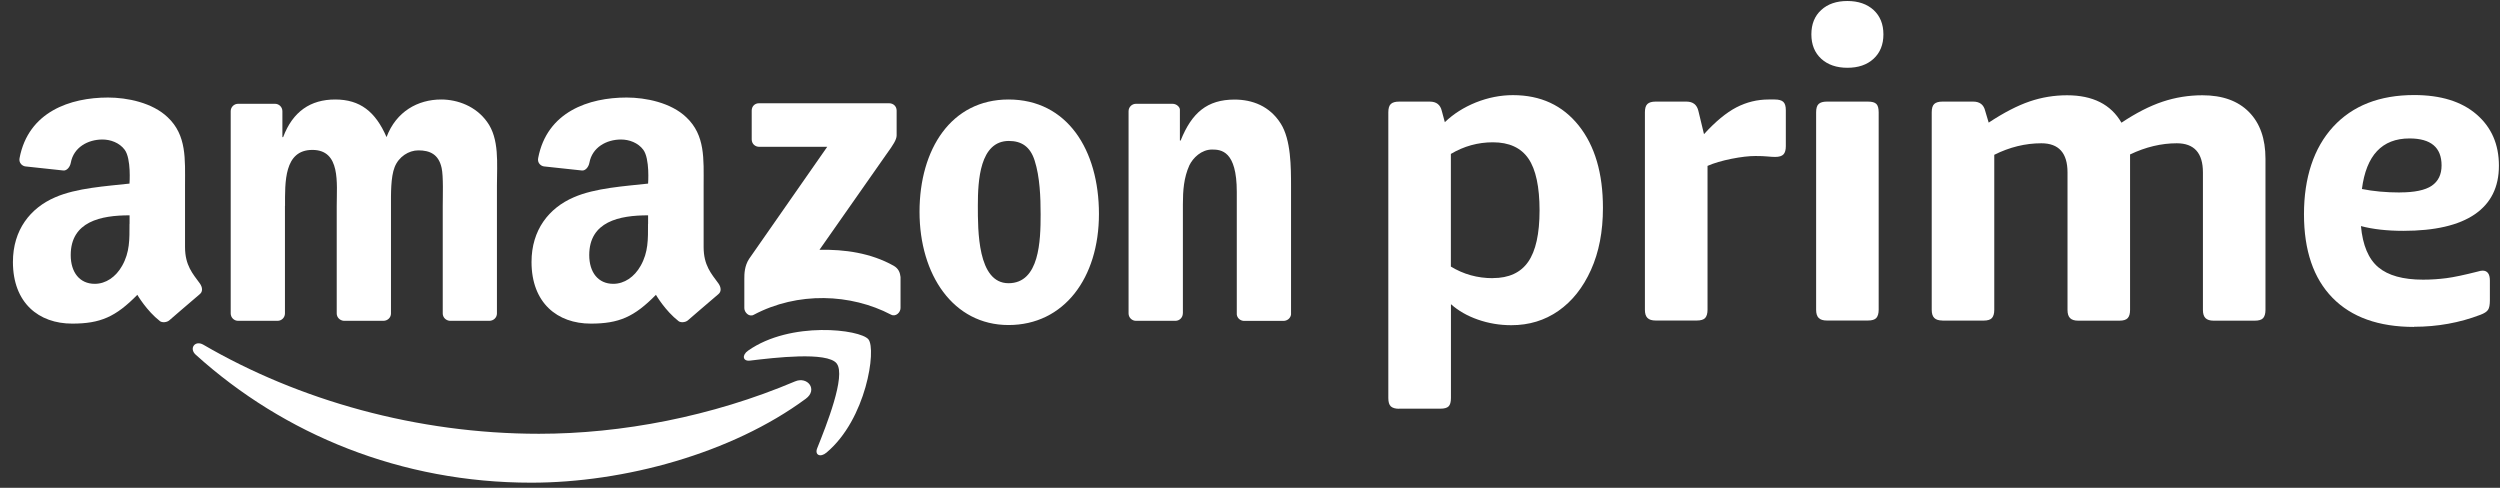 <svg width="164" height="32" viewBox="0 0 164 32" fill="none" xmlns="http://www.w3.org/2000/svg">
<rect x="0" y="0" width="164" height="32" fill="#333333" stroke="none"/>
<g clip-path="url(#clip0_3555_1450)">
<path d="M91.776 26.815C91.534 26.815 91.356 26.761 91.242 26.662C91.128 26.558 91.074 26.375 91.074 26.113V7.368C91.074 7.106 91.128 6.923 91.242 6.819C91.356 6.715 91.534 6.666 91.776 6.666H93.798C94.228 6.666 94.49 6.873 94.584 7.284L94.781 8.015C95.345 7.472 96.022 7.042 96.818 6.72C97.614 6.404 98.425 6.241 99.25 6.241C101.069 6.241 102.503 6.908 103.566 8.238C104.624 9.568 105.153 11.367 105.153 13.636C105.153 15.193 104.891 16.548 104.367 17.709C103.843 18.871 103.131 19.766 102.231 20.394C101.331 21.021 100.303 21.333 99.142 21.333C98.375 21.333 97.644 21.209 96.952 20.967C96.26 20.725 95.666 20.389 95.182 19.954V26.108C95.182 26.37 95.132 26.553 95.029 26.657C94.925 26.761 94.742 26.81 94.48 26.81H91.781L91.776 26.815ZM97.93 18.243C98.978 18.243 99.755 17.887 100.249 17.175C100.743 16.464 100.995 15.341 100.995 13.804C100.995 12.267 100.753 11.115 100.264 10.403C99.774 9.691 98.998 9.335 97.93 9.335C96.957 9.335 96.037 9.587 95.177 10.097V17.487C96.002 17.991 96.917 18.248 97.93 18.248V18.243Z" fill="white"/>
<path d="M108.608 21.026C108.366 21.026 108.188 20.971 108.074 20.858C107.96 20.744 107.906 20.566 107.906 20.324V7.367C107.906 7.105 107.96 6.922 108.074 6.819C108.188 6.715 108.366 6.665 108.608 6.665H110.63C111.06 6.665 111.322 6.873 111.416 7.283L111.782 8.801C112.533 7.975 113.24 7.392 113.902 7.046C114.57 6.7 115.277 6.527 116.023 6.527H116.419C116.681 6.527 116.868 6.576 116.982 6.68C117.096 6.784 117.15 6.967 117.15 7.229V9.592C117.15 9.834 117.101 10.012 116.997 10.126C116.893 10.239 116.71 10.294 116.448 10.294C116.315 10.294 116.147 10.284 115.944 10.264C115.736 10.244 115.474 10.234 115.158 10.234C114.728 10.234 114.204 10.294 113.586 10.417C112.968 10.541 112.444 10.694 112.014 10.882V20.324C112.014 20.566 111.96 20.744 111.861 20.858C111.757 20.971 111.574 21.026 111.312 21.026H108.613H108.608Z" fill="white"/>
<path d="M121.189 4.446C120.478 4.446 119.904 4.248 119.474 3.857C119.044 3.462 118.826 2.928 118.826 2.256C118.826 1.584 119.039 1.05 119.474 0.654C119.904 0.259 120.478 0.066 121.189 0.066C121.901 0.066 122.475 0.264 122.905 0.654C123.335 1.05 123.552 1.584 123.552 2.256C123.552 2.928 123.335 3.462 122.905 3.857C122.475 4.253 121.901 4.446 121.189 4.446ZM119.84 21.026C119.598 21.026 119.42 20.971 119.306 20.858C119.192 20.744 119.138 20.566 119.138 20.324V7.367C119.138 7.105 119.192 6.922 119.306 6.819C119.42 6.715 119.598 6.665 119.84 6.665H122.539C122.801 6.665 122.984 6.715 123.088 6.819C123.191 6.922 123.241 7.105 123.241 7.367V20.324C123.241 20.566 123.186 20.744 123.088 20.858C122.984 20.971 122.801 21.026 122.539 21.026H119.84Z" fill="white"/>
<path d="M127.423 21.026C127.18 21.026 127.002 20.971 126.889 20.858C126.775 20.744 126.721 20.566 126.721 20.324V7.367C126.721 7.105 126.775 6.922 126.889 6.818C127.002 6.715 127.18 6.665 127.423 6.665H129.445C129.875 6.665 130.137 6.873 130.231 7.283L130.458 8.044C131.452 7.387 132.346 6.927 133.142 6.655C133.938 6.383 134.759 6.25 135.599 6.25C137.285 6.25 138.476 6.848 139.168 8.049C140.122 7.412 141.022 6.952 141.867 6.67C142.713 6.388 143.583 6.25 144.482 6.25C145.792 6.25 146.811 6.616 147.532 7.347C148.254 8.079 148.615 9.097 148.615 10.412V20.334C148.615 20.576 148.561 20.754 148.462 20.868C148.358 20.981 148.175 21.036 147.913 21.036H145.214C144.972 21.036 144.794 20.981 144.68 20.868C144.566 20.754 144.512 20.576 144.512 20.334V11.312C144.512 10.037 143.939 9.399 142.797 9.399C141.783 9.399 140.765 9.641 139.732 10.131V20.334C139.732 20.576 139.682 20.754 139.578 20.868C139.475 20.981 139.292 21.036 139.03 21.036H136.331C136.088 21.036 135.91 20.981 135.797 20.868C135.683 20.754 135.629 20.576 135.629 20.334V11.312C135.629 10.037 135.055 9.399 133.913 9.399C132.865 9.399 131.832 9.651 130.824 10.155V20.329C130.824 20.571 130.769 20.749 130.67 20.863C130.567 20.976 130.384 21.031 130.122 21.031H127.423V21.026Z" fill="white"/>
<path d="M158.363 21.446C156.04 21.446 154.255 20.808 153.009 19.533C151.764 18.257 151.141 16.433 151.141 14.05C151.141 11.668 151.779 9.705 153.054 8.316C154.329 6.932 156.099 6.235 158.368 6.235C160.113 6.235 161.473 6.655 162.456 7.5C163.44 8.346 163.929 9.468 163.929 10.872C163.929 12.276 163.4 13.338 162.343 14.06C161.285 14.782 159.723 15.143 157.661 15.143C156.593 15.143 155.664 15.039 154.878 14.831C154.992 16.087 155.372 16.987 156.015 17.53C156.663 18.074 157.641 18.346 158.951 18.346C159.475 18.346 159.985 18.311 160.484 18.247C160.978 18.183 161.67 18.035 162.55 17.812C162.605 17.793 162.664 17.778 162.718 17.768C162.773 17.758 162.822 17.753 162.857 17.753C163.173 17.753 163.336 17.971 163.336 18.401V19.696C163.336 19.997 163.297 20.205 163.213 20.328C163.129 20.452 162.965 20.556 162.718 20.65C161.349 21.174 159.896 21.436 158.363 21.436V21.446ZM157.439 12.622C158.393 12.622 159.085 12.478 159.52 12.187C159.95 11.895 160.167 11.45 160.167 10.852C160.167 9.671 159.466 9.082 158.062 9.082C156.262 9.082 155.224 10.19 154.942 12.399C155.694 12.548 156.524 12.627 157.444 12.627L157.439 12.622Z" fill="white"/>
<path fill-rule="evenodd" clip-rule="evenodd" d="M52.861 26.157C47.992 29.751 40.928 31.664 34.848 31.664C26.325 31.664 18.648 28.515 12.84 23.27C12.385 22.86 12.79 22.297 13.339 22.613C19.607 26.261 27.354 28.456 35.357 28.456C40.755 28.456 46.692 27.334 52.154 25.02C52.98 24.669 53.667 25.564 52.861 26.157Z" fill="white"/>
<path fill-rule="evenodd" clip-rule="evenodd" d="M54.888 23.844C54.266 23.048 50.77 23.468 49.199 23.656C48.724 23.715 48.65 23.295 49.08 22.998C51.868 21.041 56.436 21.604 56.969 22.262C57.503 22.924 56.831 27.502 54.216 29.692C53.816 30.028 53.43 29.85 53.608 29.405C54.196 27.937 55.511 24.649 54.888 23.849V23.844Z" fill="white"/>
<path fill-rule="evenodd" clip-rule="evenodd" d="M49.312 9.157V7.254C49.312 6.962 49.53 6.769 49.797 6.774H58.329C58.601 6.774 58.819 6.972 58.819 7.254V8.885C58.819 9.157 58.586 9.518 58.176 10.081L53.756 16.389C55.398 16.349 57.133 16.596 58.621 17.432C58.957 17.62 59.046 17.902 59.075 18.174V20.205C59.075 20.487 58.769 20.808 58.448 20.64C55.823 19.266 52.338 19.113 49.436 20.655C49.139 20.813 48.828 20.492 48.828 20.215V18.287C48.828 17.976 48.833 17.452 49.144 16.977L54.266 9.631H49.807C49.535 9.631 49.317 9.438 49.312 9.152V9.157Z" fill="white"/>
<path fill-rule="evenodd" clip-rule="evenodd" d="M66.184 9.246C64.271 9.246 64.147 11.851 64.147 13.477C64.147 15.104 64.123 18.579 66.159 18.579C68.196 18.579 68.265 15.776 68.265 14.066C68.265 12.943 68.216 11.599 67.874 10.536C67.583 9.612 67.004 9.246 66.179 9.246H66.184ZM66.159 6.527C70.01 6.527 72.091 9.834 72.091 14.036C72.091 18.238 69.793 21.322 66.159 21.322C62.526 21.322 60.321 18.015 60.321 13.897C60.321 9.78 62.402 6.527 66.159 6.527Z" fill="white"/>
<path fill-rule="evenodd" clip-rule="evenodd" d="M45.13 21.011C44.957 21.164 44.646 21.169 44.517 21.07C43.632 20.383 43.029 19.34 43.029 19.34C41.605 20.794 40.597 21.229 38.753 21.229C36.568 21.229 34.868 19.879 34.868 17.185C34.868 15.079 36.01 13.645 37.636 12.944C39.045 12.326 41.012 12.212 42.515 12.044C42.515 12.044 42.639 10.417 42.199 9.824C41.858 9.364 41.274 9.152 40.74 9.152C39.776 9.152 38.847 9.671 38.664 10.679C38.61 10.966 38.397 11.208 38.175 11.184L35.688 10.917C35.495 10.897 35.238 10.699 35.303 10.373C35.881 7.323 38.635 6.398 41.106 6.398C42.367 6.398 44.018 6.735 45.016 7.689C46.277 8.87 46.158 10.442 46.158 12.158V16.201C46.158 17.417 46.663 17.951 47.137 18.604C47.3 18.841 47.34 19.123 47.127 19.296C46.598 19.741 45.13 21.011 45.13 21.011ZM42.51 14.684C42.51 15.697 42.535 16.537 42.026 17.437C41.615 18.169 40.958 18.619 40.231 18.619C39.238 18.619 38.654 17.862 38.654 16.735C38.654 14.525 40.637 14.125 42.515 14.125V14.688L42.51 14.684Z" fill="white"/>
<path fill-rule="evenodd" clip-rule="evenodd" d="M11.11 21.011C10.937 21.164 10.626 21.169 10.497 21.07C9.612 20.383 9.009 19.34 9.009 19.34C7.585 20.794 6.577 21.229 4.733 21.229C2.548 21.229 0.848 19.879 0.848 17.185C0.848 15.079 1.99 13.645 3.616 12.944C5.025 12.326 6.992 12.212 8.495 12.044C8.495 12.044 8.619 10.417 8.179 9.824C7.838 9.364 7.254 9.152 6.72 9.152C5.756 9.152 4.827 9.671 4.644 10.679C4.59 10.966 4.377 11.208 4.155 11.184L1.668 10.917C1.475 10.897 1.218 10.699 1.283 10.373C1.861 7.323 4.615 6.398 7.086 6.398C8.347 6.398 9.998 6.735 10.996 7.689C12.257 8.87 12.138 10.442 12.138 12.158V16.201C12.138 17.417 12.643 17.951 13.117 18.604C13.28 18.841 13.32 19.123 13.107 19.296C12.578 19.741 11.11 21.011 11.11 21.011ZM8.495 14.684C8.495 15.697 8.52 16.537 8.011 17.437C7.6 18.169 6.943 18.619 6.216 18.619C5.223 18.619 4.639 17.862 4.639 16.735C4.639 14.525 6.622 14.125 8.5 14.125V14.688L8.495 14.684Z" fill="white"/>
<path fill-rule="evenodd" clip-rule="evenodd" d="M18.698 13.507C18.698 11.965 18.624 9.834 20.492 9.834C22.361 9.834 22.089 12.019 22.089 13.507V20.566C22.089 20.823 22.297 21.026 22.559 21.046H25.149C25.426 21.046 25.648 20.833 25.648 20.566V13.507C25.648 12.751 25.624 11.628 25.891 10.956C26.157 10.284 26.81 9.864 27.443 9.864C28.194 9.864 28.773 10.116 28.97 11.015C29.094 11.549 29.044 12.948 29.044 13.507V20.566C29.044 20.823 29.252 21.026 29.509 21.046H32.099C32.376 21.046 32.599 20.833 32.599 20.566V12.162C32.599 10.734 32.772 9.107 31.946 7.985C31.22 6.977 30.033 6.527 28.941 6.527C27.413 6.527 25.985 7.313 25.357 8.994C24.63 7.313 23.612 6.527 21.99 6.527C20.369 6.527 19.207 7.313 18.574 8.994H18.525V7.293C18.525 7.026 18.307 6.809 18.041 6.809H15.618C15.351 6.809 15.134 7.026 15.134 7.293V20.561C15.134 20.828 15.351 21.046 15.618 21.046H18.209C18.476 21.046 18.693 20.828 18.693 20.561V13.507H18.698Z" fill="white"/>
<path fill-rule="evenodd" clip-rule="evenodd" d="M77.593 20.561C77.593 20.828 77.376 21.046 77.109 21.046H74.519C74.252 21.046 74.034 20.828 74.034 20.561V7.294C74.034 7.027 74.252 6.809 74.519 6.809H76.916C77.198 6.809 77.401 7.036 77.401 7.19V9.221H77.45C78.177 7.397 79.195 6.532 80.985 6.532C82.146 6.532 83.288 6.952 84.015 8.104C84.692 9.167 84.692 10.961 84.692 12.252V20.631C84.662 20.868 84.45 21.051 84.193 21.051H81.593C81.35 21.036 81.158 20.858 81.133 20.631V12.583C81.133 9.889 80.105 9.81 79.511 9.81C78.819 9.81 78.261 10.348 78.019 10.853C77.658 11.664 77.598 12.499 77.598 13.394V20.561H77.593Z" fill="white"/>
</g>
<defs>
<clipPath id="clip0_3555_1450">
<rect width="163.082" height="31.603" fill="white" transform="translate(0.847 0.061)"/>
</clipPath>
</defs>
</svg>
